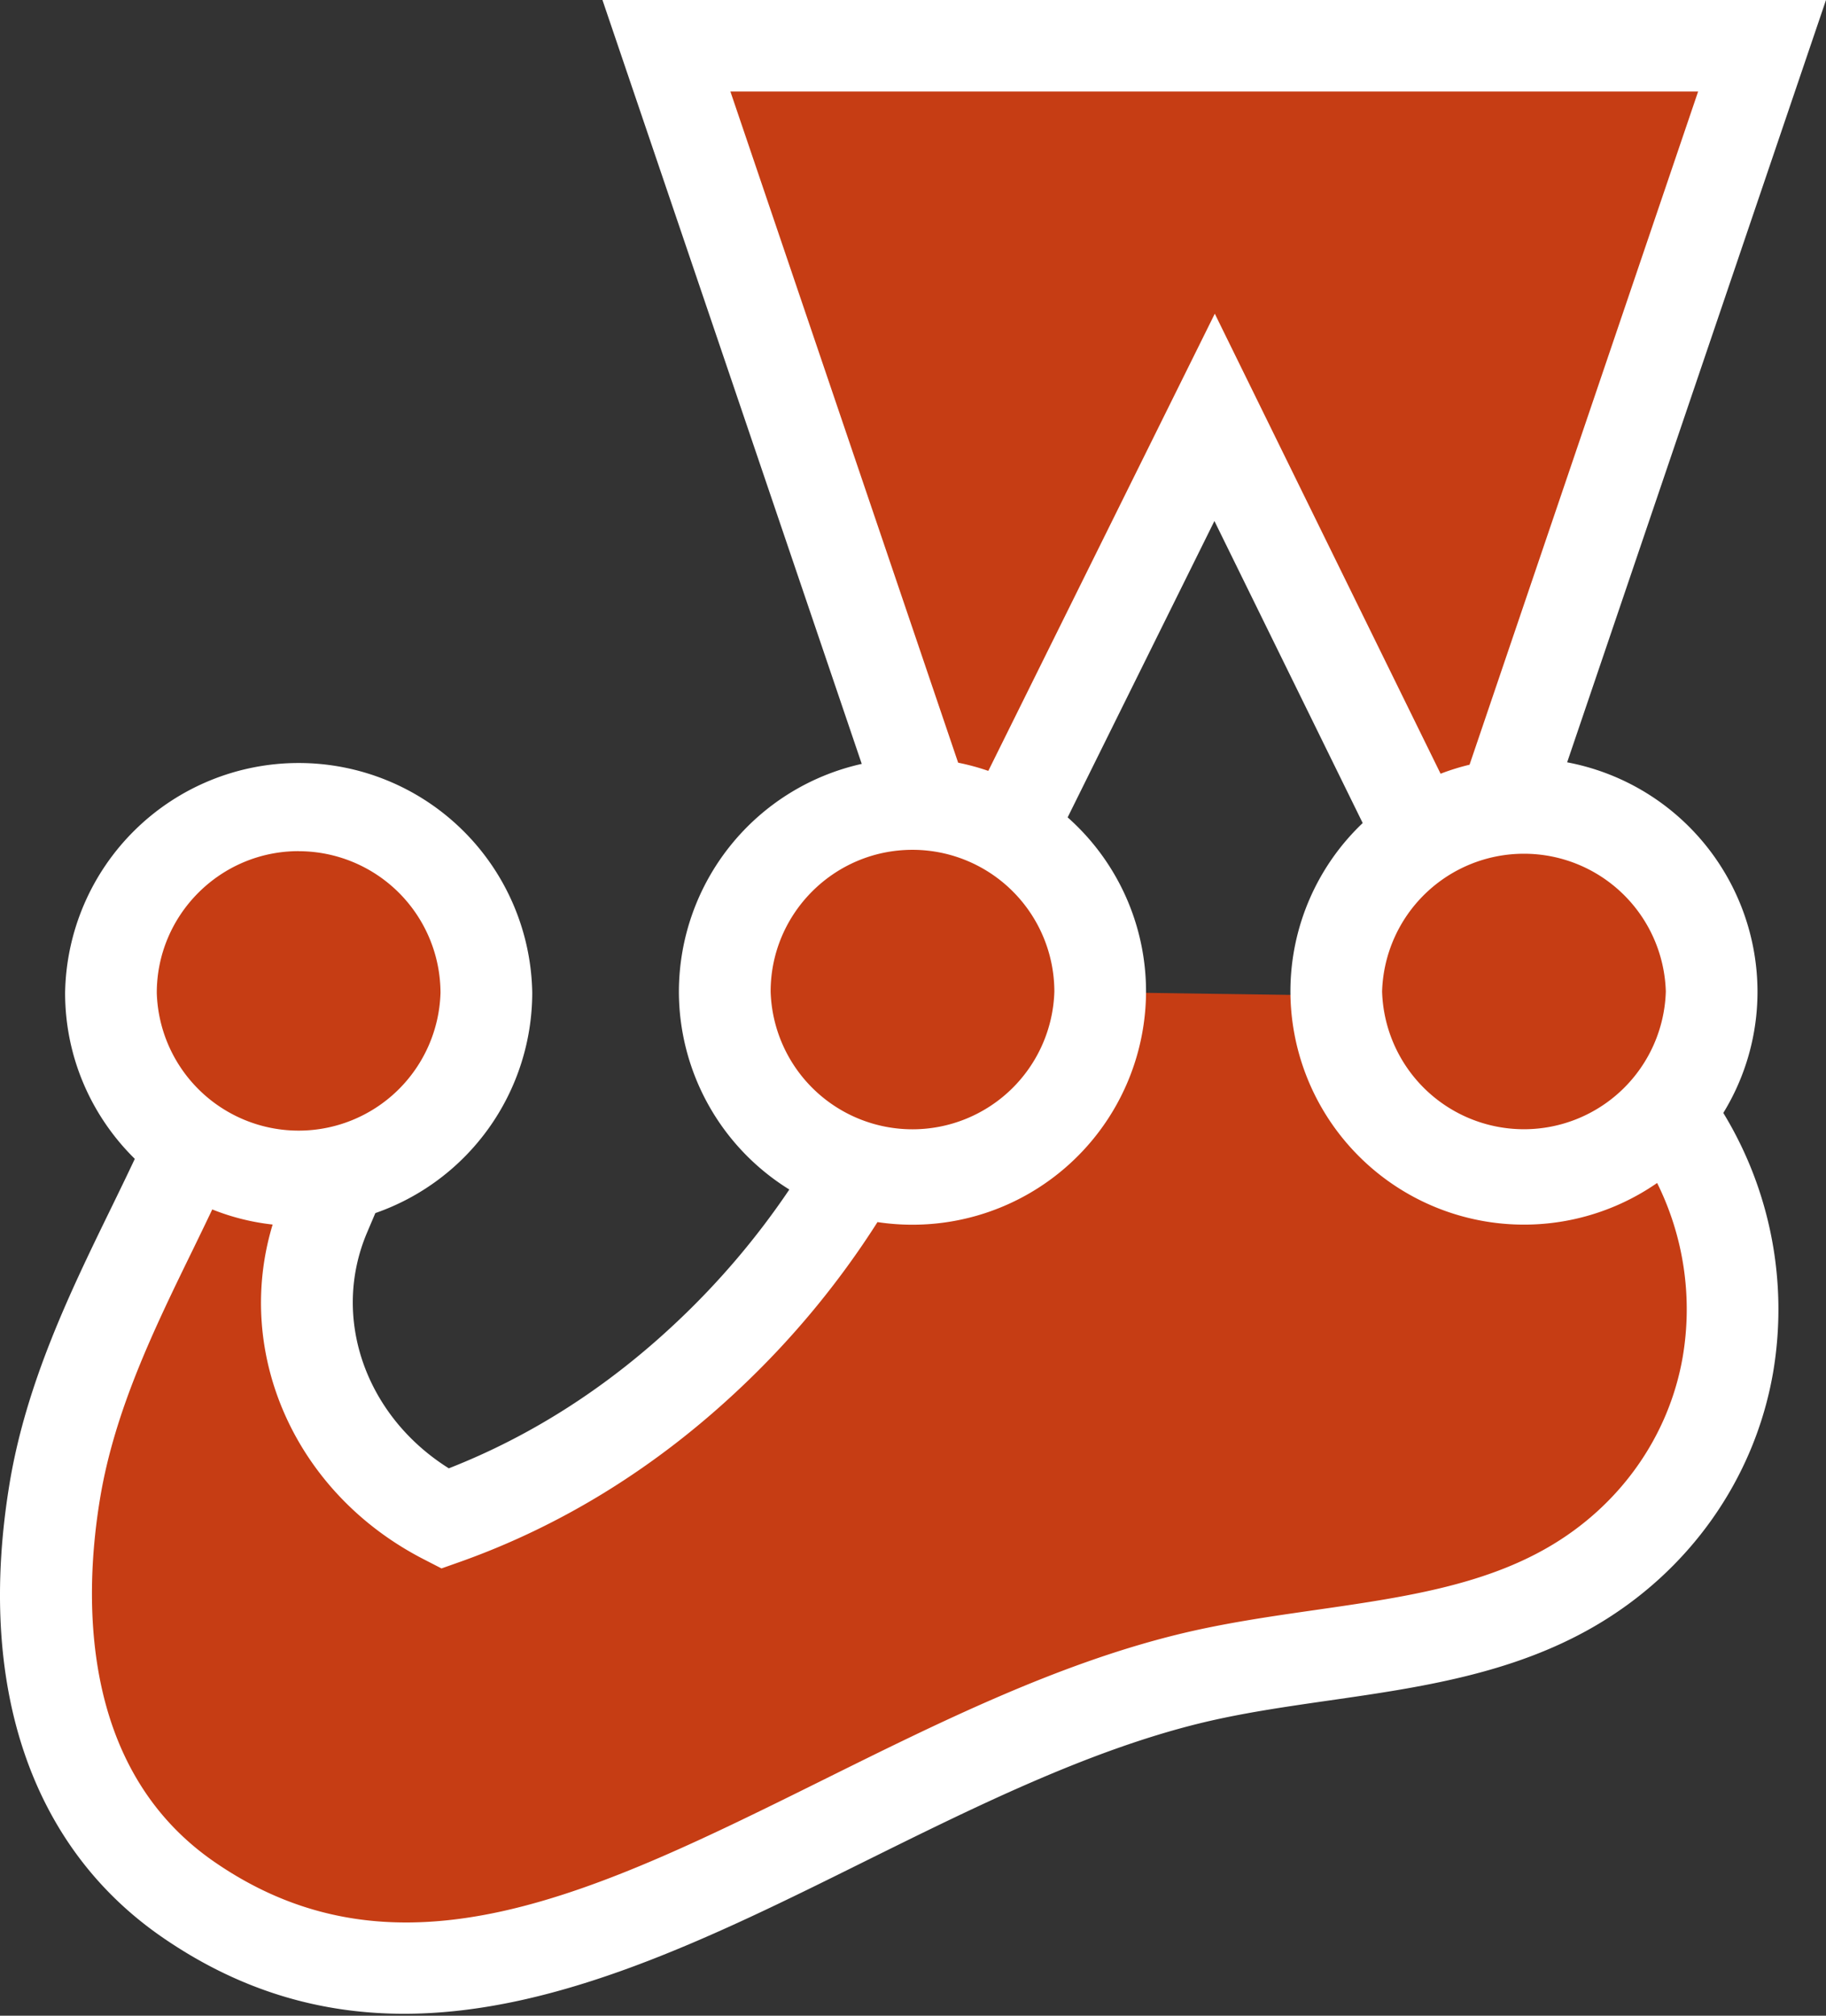 <svg xmlns="http://www.w3.org/2000/svg" viewBox="0 0 29 32"><rect x="0" y="0" width="29" height="32" fill="#333333" stroke="none"/><g fill="none"><path fill="#C63D14" d="M27.184 15.74a2.978 2.978 0 0 0-3.294-2.959L27.984.727h-17.4l4.089 12.044a2.978 2.978 0 0 0-3.162 2.97c0 1.328.872 2.452 2.076 2.835a13 13 0 0 1-2.345 2.945c-1.235 1.163-2.648 2.045-4.177 2.588-1.82-.933-2.68-3.01-1.904-4.83.087-.205.177-.413.262-.62a2.977 2.977 0 0 0 2.302-2.897 2.978 2.978 0 0 0-2.982-2.976 2.978 2.978 0 0 0-2.98 2.976 2.97 2.97 0 0 0 1.27 2.436c-.738 1.677-1.823 3.432-2.16 5.466C.466 26.1.87 28.689 2.982 30.15c4.92 3.403 10.259-2.11 15.889-3.495 2.04-.502 4.28-.421 6.077-1.46 1.35-.781 2.24-2.074 2.493-3.527.25-1.434-.114-2.862-.95-4.02a2.96 2.96 0 0 0 .692-1.908zm-9.711.01v-.01a2.975 2.975 0 0 0-1.437-2.546l3.254-6.568 3.26 6.638a2.971 2.971 0 0 0-1.328 2.476l.002.065-3.751-.054z"/><path fill="#FFF" d="M27.912 15.74a3.71 3.71 0 0 0-3.023-3.638L29 0H9.568l4.118 12.127a3.71 3.71 0 0 0-2.904 3.613 3.7 3.7 0 0 0 1.754 3.144 12.411 12.411 0 0 1-1.793 2.108c-1.09 1.027-2.305 1.805-3.615 2.318-1.319-.827-1.876-2.387-1.297-3.746l.045-.106.085-.2a3.709 3.709 0 0 0 2.492-3.496 3.71 3.71 0 0 0-7.419 0c0 1.03.424 1.963 1.107 2.635-.124.264-.254.531-.388.806-.624 1.28-1.332 2.73-1.6 4.342-.53 3.2.327 5.758 2.415 7.203 1.267.876 2.554 1.221 3.85 1.221 2.438 0 4.905-1.223 7.318-2.42 1.738-.86 3.535-1.752 5.31-2.189.66-.162 1.34-.26 2.06-.364 1.426-.205 2.901-.417 4.208-1.173 1.515-.876 2.552-2.345 2.845-4.03a5.99 5.99 0 0 0-.79-4.125 3.675 3.675 0 0 0 .543-1.928zm-1.456 0a2.254 2.254 0 0 1-4.506 0 2.254 2.254 0 0 1 4.506 0zm.513-14.287l-3.63 10.687a3.67 3.67 0 0 0-.46.143L19.293 4.98l-3.597 7.258a3.669 3.669 0 0 0-.479-.13L11.6 1.453h15.37zM14.492 13.491a2.254 2.254 0 0 1 2.253 2.25 2.254 2.254 0 0 1-4.506 0c0-1.24 1.01-2.25 2.253-2.25zm-9.749.022a2.254 2.254 0 0 1 2.253 2.249 2.254 2.254 0 0 1-4.506 0c0-1.24 1.011-2.25 2.253-2.25zm21.981 8.031c-.219 1.26-.999 2.362-2.14 3.021-1.063.615-2.337.799-3.686.993-.723.104-1.47.211-2.2.391-1.931.475-3.801 1.403-5.61 2.3-3.618 1.793-6.744 3.343-9.69 1.304-2.159-1.493-2.06-4.256-1.808-5.77.233-1.403.863-2.695 1.473-3.944.105-.216.208-.428.308-.639.302.121.624.203.959.24-.62 2.044.355 4.266 2.402 5.315l.28.144.297-.105c1.619-.576 3.11-1.499 4.433-2.745a13.796 13.796 0 0 0 2.194-2.648 3.71 3.71 0 0 0 4.265-3.66 3.691 3.691 0 0 0-1.245-2.765l2.331-4.705 2.355 4.795a3.688 3.688 0 0 0-1.148 2.674 3.71 3.71 0 0 0 5.824 3.04 4.51 4.51 0 0 1 .406 2.764z"/></g></svg>